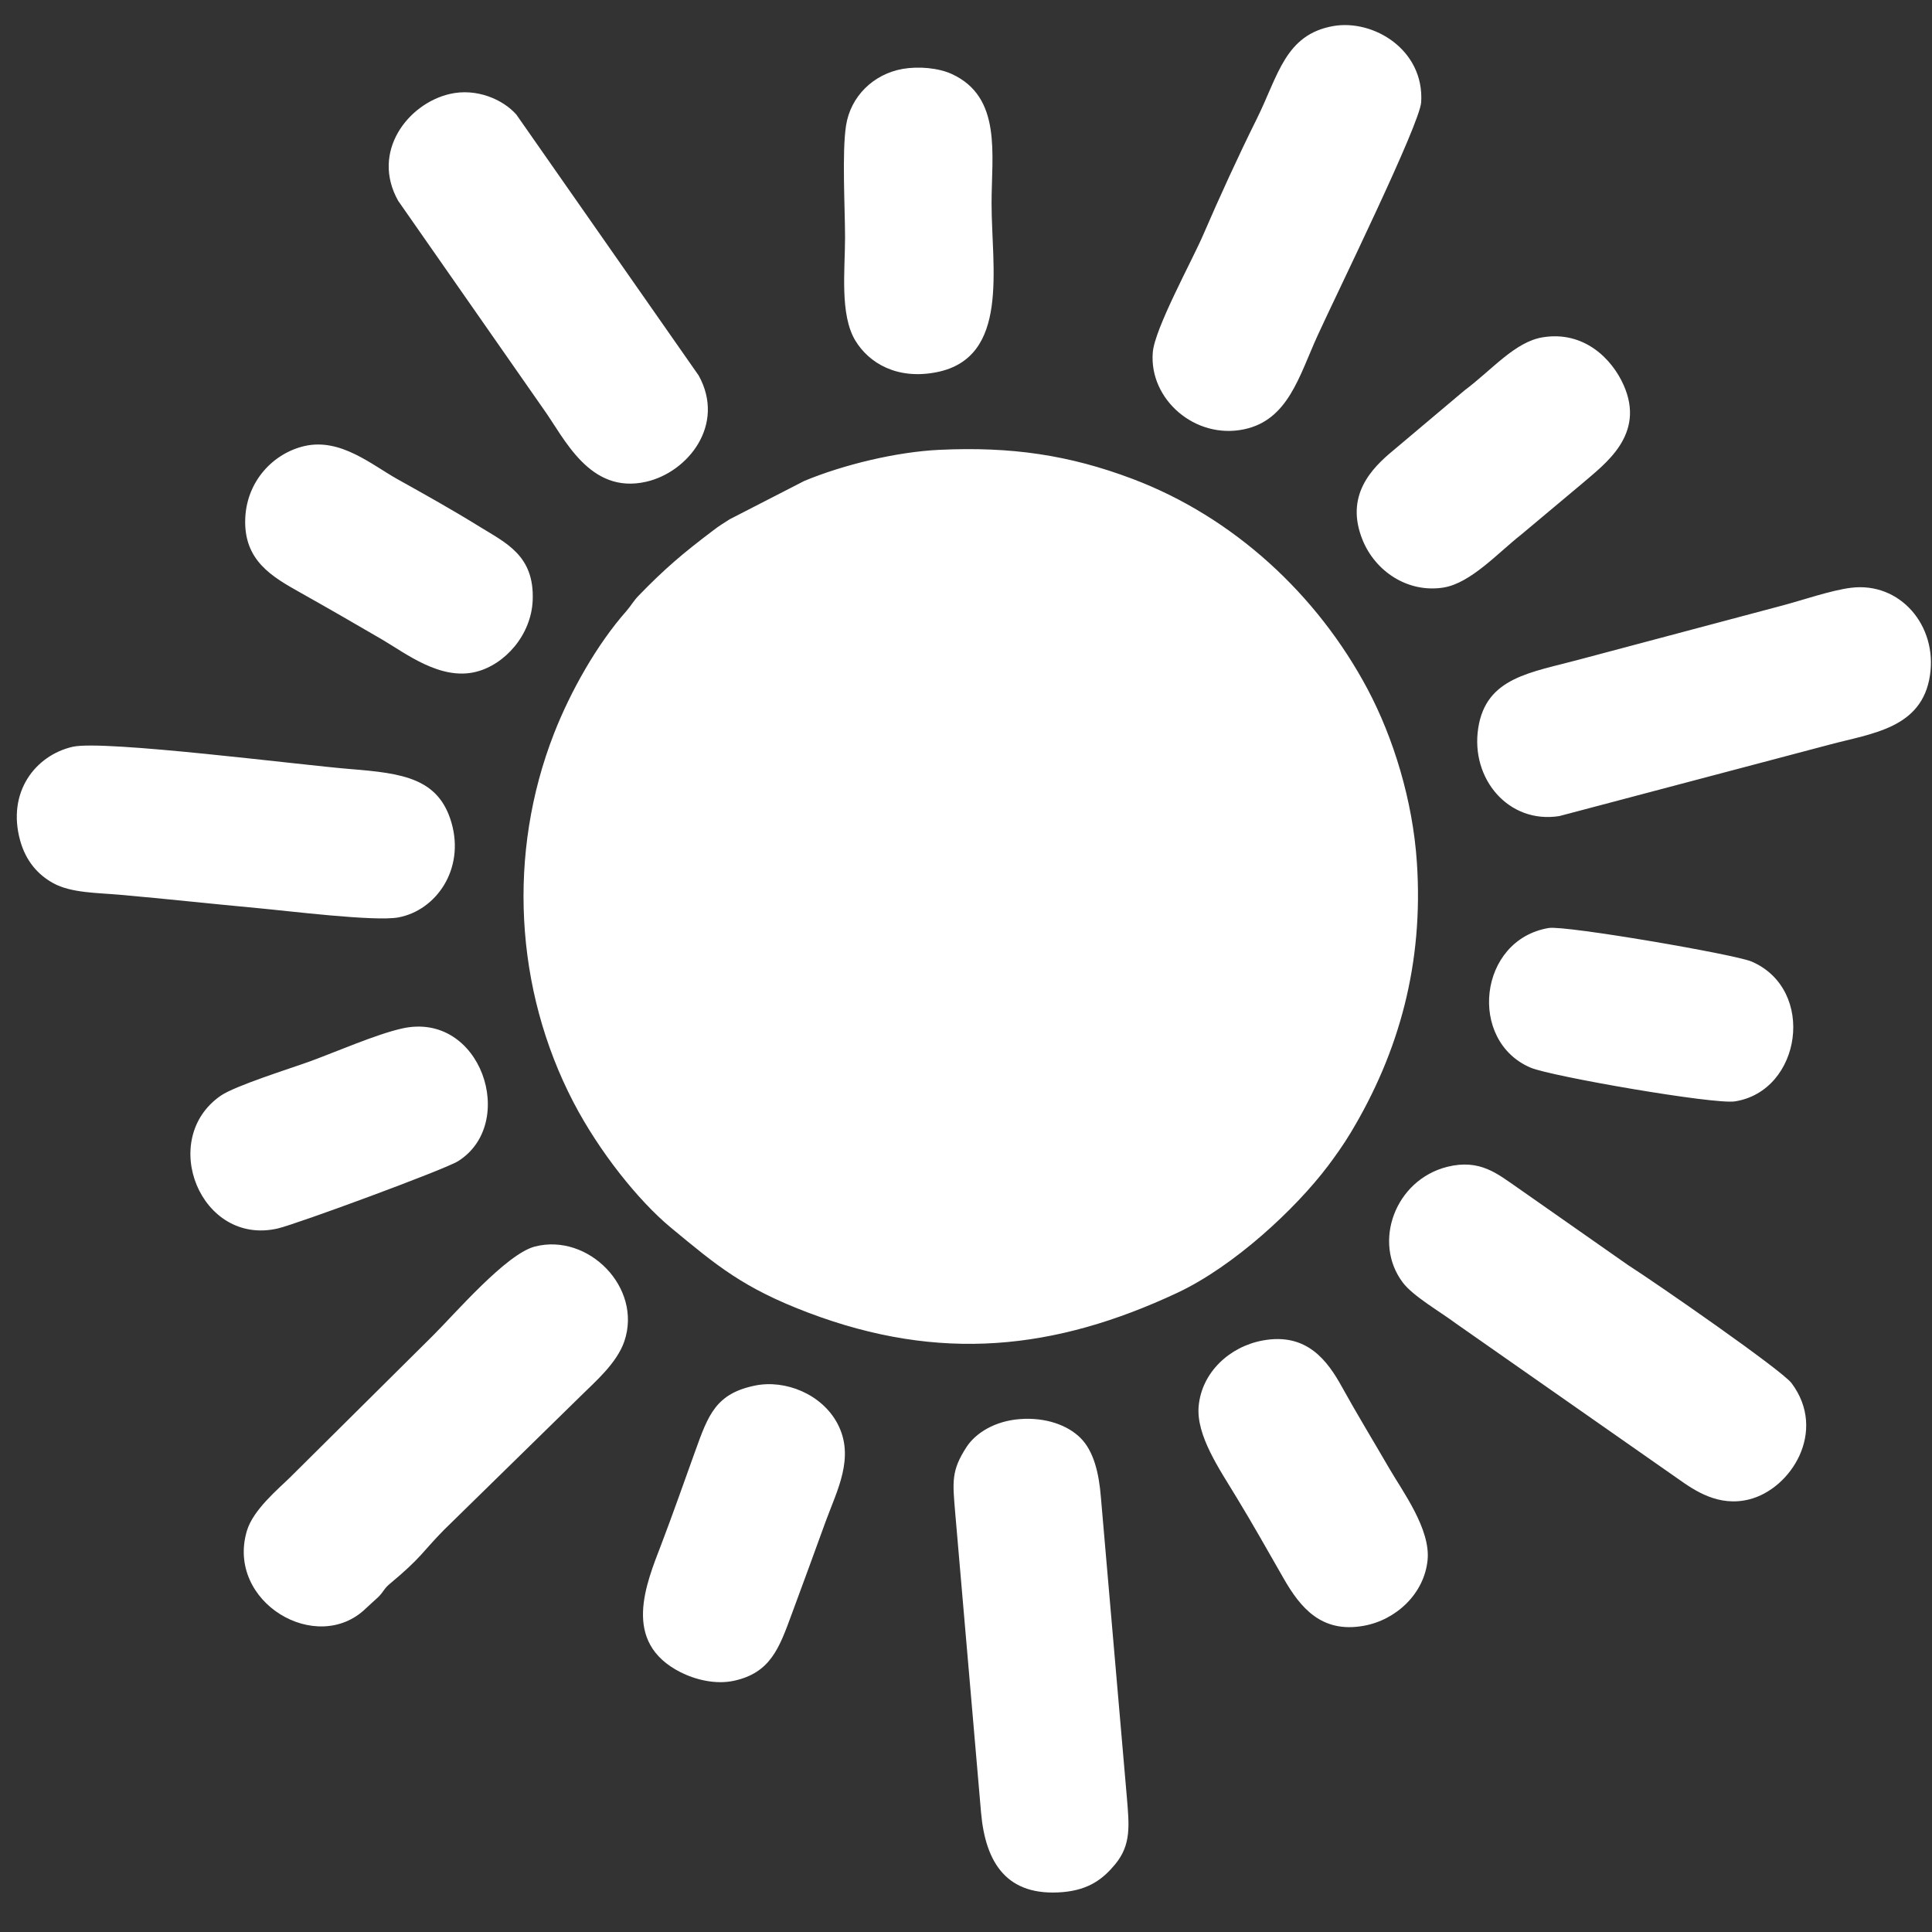 <svg width="43" height="43" viewBox="0 0 43 43" fill="none" xmlns="http://www.w3.org/2000/svg">
<rect x="0" y="0" width="43" height="43" fill="#333333" stroke="none"/>
<path fill-rule="evenodd" clip-rule="evenodd" d="M20.905 10.012C19.951 10.057 18.769 10.343 17.899 10.705L16.243 11.556C16.101 11.645 16.01 11.701 15.877 11.803C15.191 12.32 14.785 12.668 14.216 13.255C14.105 13.367 14.045 13.481 13.944 13.597C13.285 14.342 12.696 15.39 12.33 16.327C11.292 18.984 11.453 22.012 12.762 24.53C13.335 25.631 14.208 26.723 14.929 27.321C15.953 28.169 16.542 28.668 17.99 29.216C20.914 30.324 23.475 30.053 26.207 28.772C27.464 28.181 28.829 26.913 29.56 25.945C29.71 25.745 29.903 25.476 30.058 25.217C31.151 23.404 31.685 21.425 31.535 19.193C31.444 17.815 31.011 16.417 30.438 15.338C29.317 13.23 27.452 11.506 25.202 10.657C23.8 10.128 22.509 9.936 20.905 10.012ZM11.905 27.744C11.268 27.907 10.124 29.242 9.635 29.727L6.455 32.883C6.196 33.138 5.634 33.602 5.495 34.071C5.024 35.654 7.05 36.858 8.143 35.798C8.239 35.706 8.343 35.617 8.41 35.554C8.536 35.433 8.542 35.362 8.672 35.254C9.388 34.659 9.399 34.541 9.876 34.056L12.949 31.047C13.231 30.766 13.731 30.341 13.896 29.852C14.301 28.658 13.093 27.438 11.905 27.744ZM22.705 31.584C22.139 31.625 21.714 31.897 21.513 32.204C21.169 32.732 21.202 32.978 21.259 33.661L21.835 40.343C21.934 41.465 22.411 42.218 23.656 42.112C24.242 42.061 24.557 41.812 24.821 41.492C25.18 41.056 25.132 40.629 25.08 40.002L24.503 33.333C24.46 32.777 24.338 32.289 24.044 32C23.758 31.718 23.272 31.542 22.705 31.584ZM32.214 25.969C31.052 26.259 30.541 27.648 31.224 28.548C31.456 28.853 32.05 29.191 32.411 29.461L37.341 32.909C37.717 33.176 38.249 33.543 38.93 33.372C39.861 33.14 40.676 31.854 39.874 30.784C39.657 30.495 36.878 28.568 36.227 28.151L33.76 26.423C33.335 26.133 32.943 25.788 32.214 25.969ZM41.199 13.082C40.757 13.136 40.112 13.36 39.673 13.476L35.151 14.679C34.074 14.971 33.076 15.072 32.901 16.202C32.724 17.333 33.578 18.343 34.706 18.163L40.728 16.571C41.659 16.321 42.779 16.213 42.955 15.03C43.121 13.924 42.29 12.947 41.199 13.082ZM10.008 2.092C9.084 2.306 8.248 3.375 8.861 4.468L12.096 9.104C12.559 9.746 13.118 11.011 14.382 10.722C15.313 10.51 16.156 9.452 15.55 8.357L11.493 2.551C11.193 2.21 10.599 1.953 10.008 2.092ZM1.617 16.621C0.79 16.811 0.149 17.628 0.449 18.709C0.576 19.167 0.847 19.471 1.184 19.656C1.583 19.877 2.173 19.87 2.672 19.915C3.707 20.006 4.708 20.117 5.738 20.212C6.398 20.272 8.341 20.515 8.864 20.419C9.709 20.263 10.35 19.343 10.047 18.306C9.76 17.321 8.964 17.21 7.801 17.117C6.729 17.032 2.308 16.463 1.617 16.621ZM29.674 0.58C28.602 0.77 28.452 1.677 27.973 2.643C27.573 3.446 27.141 4.389 26.779 5.228C26.535 5.796 25.698 7.314 25.657 7.844C25.573 8.887 26.599 9.784 27.688 9.555C28.669 9.349 28.911 8.379 29.325 7.469C29.747 6.543 31.603 2.765 31.631 2.272C31.7 1.105 30.567 0.424 29.674 0.58ZM20.094 1.533C19.44 1.648 18.931 2.143 18.83 2.795C18.737 3.397 18.808 4.625 18.808 5.291C18.808 6.016 18.688 7.002 19.037 7.58C19.343 8.086 19.973 8.457 20.846 8.284C22.48 7.959 22.069 5.957 22.069 4.524C22.069 3.434 22.303 2.161 21.183 1.647C20.884 1.51 20.445 1.473 20.094 1.533ZM8.947 22.891C8.371 23.02 7.482 23.41 6.901 23.622C6.461 23.782 5.232 24.165 4.911 24.388C3.514 25.356 4.464 27.737 6.181 27.342C6.595 27.247 9.896 26.032 10.195 25.844C11.533 25.005 10.708 22.493 8.947 22.891ZM34.47 20.654C32.897 20.918 32.666 23.172 34.07 23.764C34.526 23.956 38.151 24.586 38.614 24.513C40.096 24.281 40.428 22.025 38.987 21.402C38.62 21.242 34.842 20.593 34.47 20.654ZM6.775 9.928C6.08 10.09 5.498 10.705 5.459 11.524C5.413 12.478 6.063 12.839 6.682 13.188C7.282 13.525 7.902 13.882 8.5 14.231C9.037 14.546 9.803 15.149 10.593 14.953C11.238 14.792 11.825 14.133 11.856 13.36C11.896 12.36 11.26 12.085 10.661 11.714C10.083 11.356 9.462 11.008 8.848 10.666C8.277 10.348 7.579 9.742 6.775 9.928ZM28.103 29.835C27.37 29.97 26.747 30.54 26.678 31.298C26.62 31.948 27.141 32.698 27.522 33.328C27.887 33.927 28.214 34.512 28.573 35.137C28.943 35.782 29.413 36.352 30.346 36.186C31.071 36.059 31.697 35.473 31.773 34.725C31.844 34.034 31.213 33.187 30.923 32.686C30.579 32.093 30.2 31.47 29.871 30.875C29.546 30.284 29.085 29.653 28.103 29.835ZM34.338 7.507C33.718 7.607 33.219 8.222 32.593 8.691L31.011 10.024C30.534 10.417 29.922 11.03 30.329 12.024C30.611 12.714 31.331 13.203 32.127 13.077C32.736 12.979 33.349 12.296 33.858 11.898L35.221 10.756C35.717 10.327 36.631 9.678 36.136 8.569C35.875 7.982 35.252 7.359 34.338 7.507ZM16.811 30.837C15.935 31.014 15.765 31.486 15.474 32.295C15.222 32.993 14.986 33.67 14.724 34.358C14.383 35.249 13.824 36.549 15.148 37.219C15.48 37.386 15.929 37.497 16.338 37.408C17.152 37.23 17.345 36.674 17.62 35.928C17.872 35.249 18.124 34.559 18.374 33.87C18.63 33.169 19.035 32.432 18.639 31.684C18.29 31.026 17.478 30.703 16.811 30.837Z" fill="white"/>
</svg>
